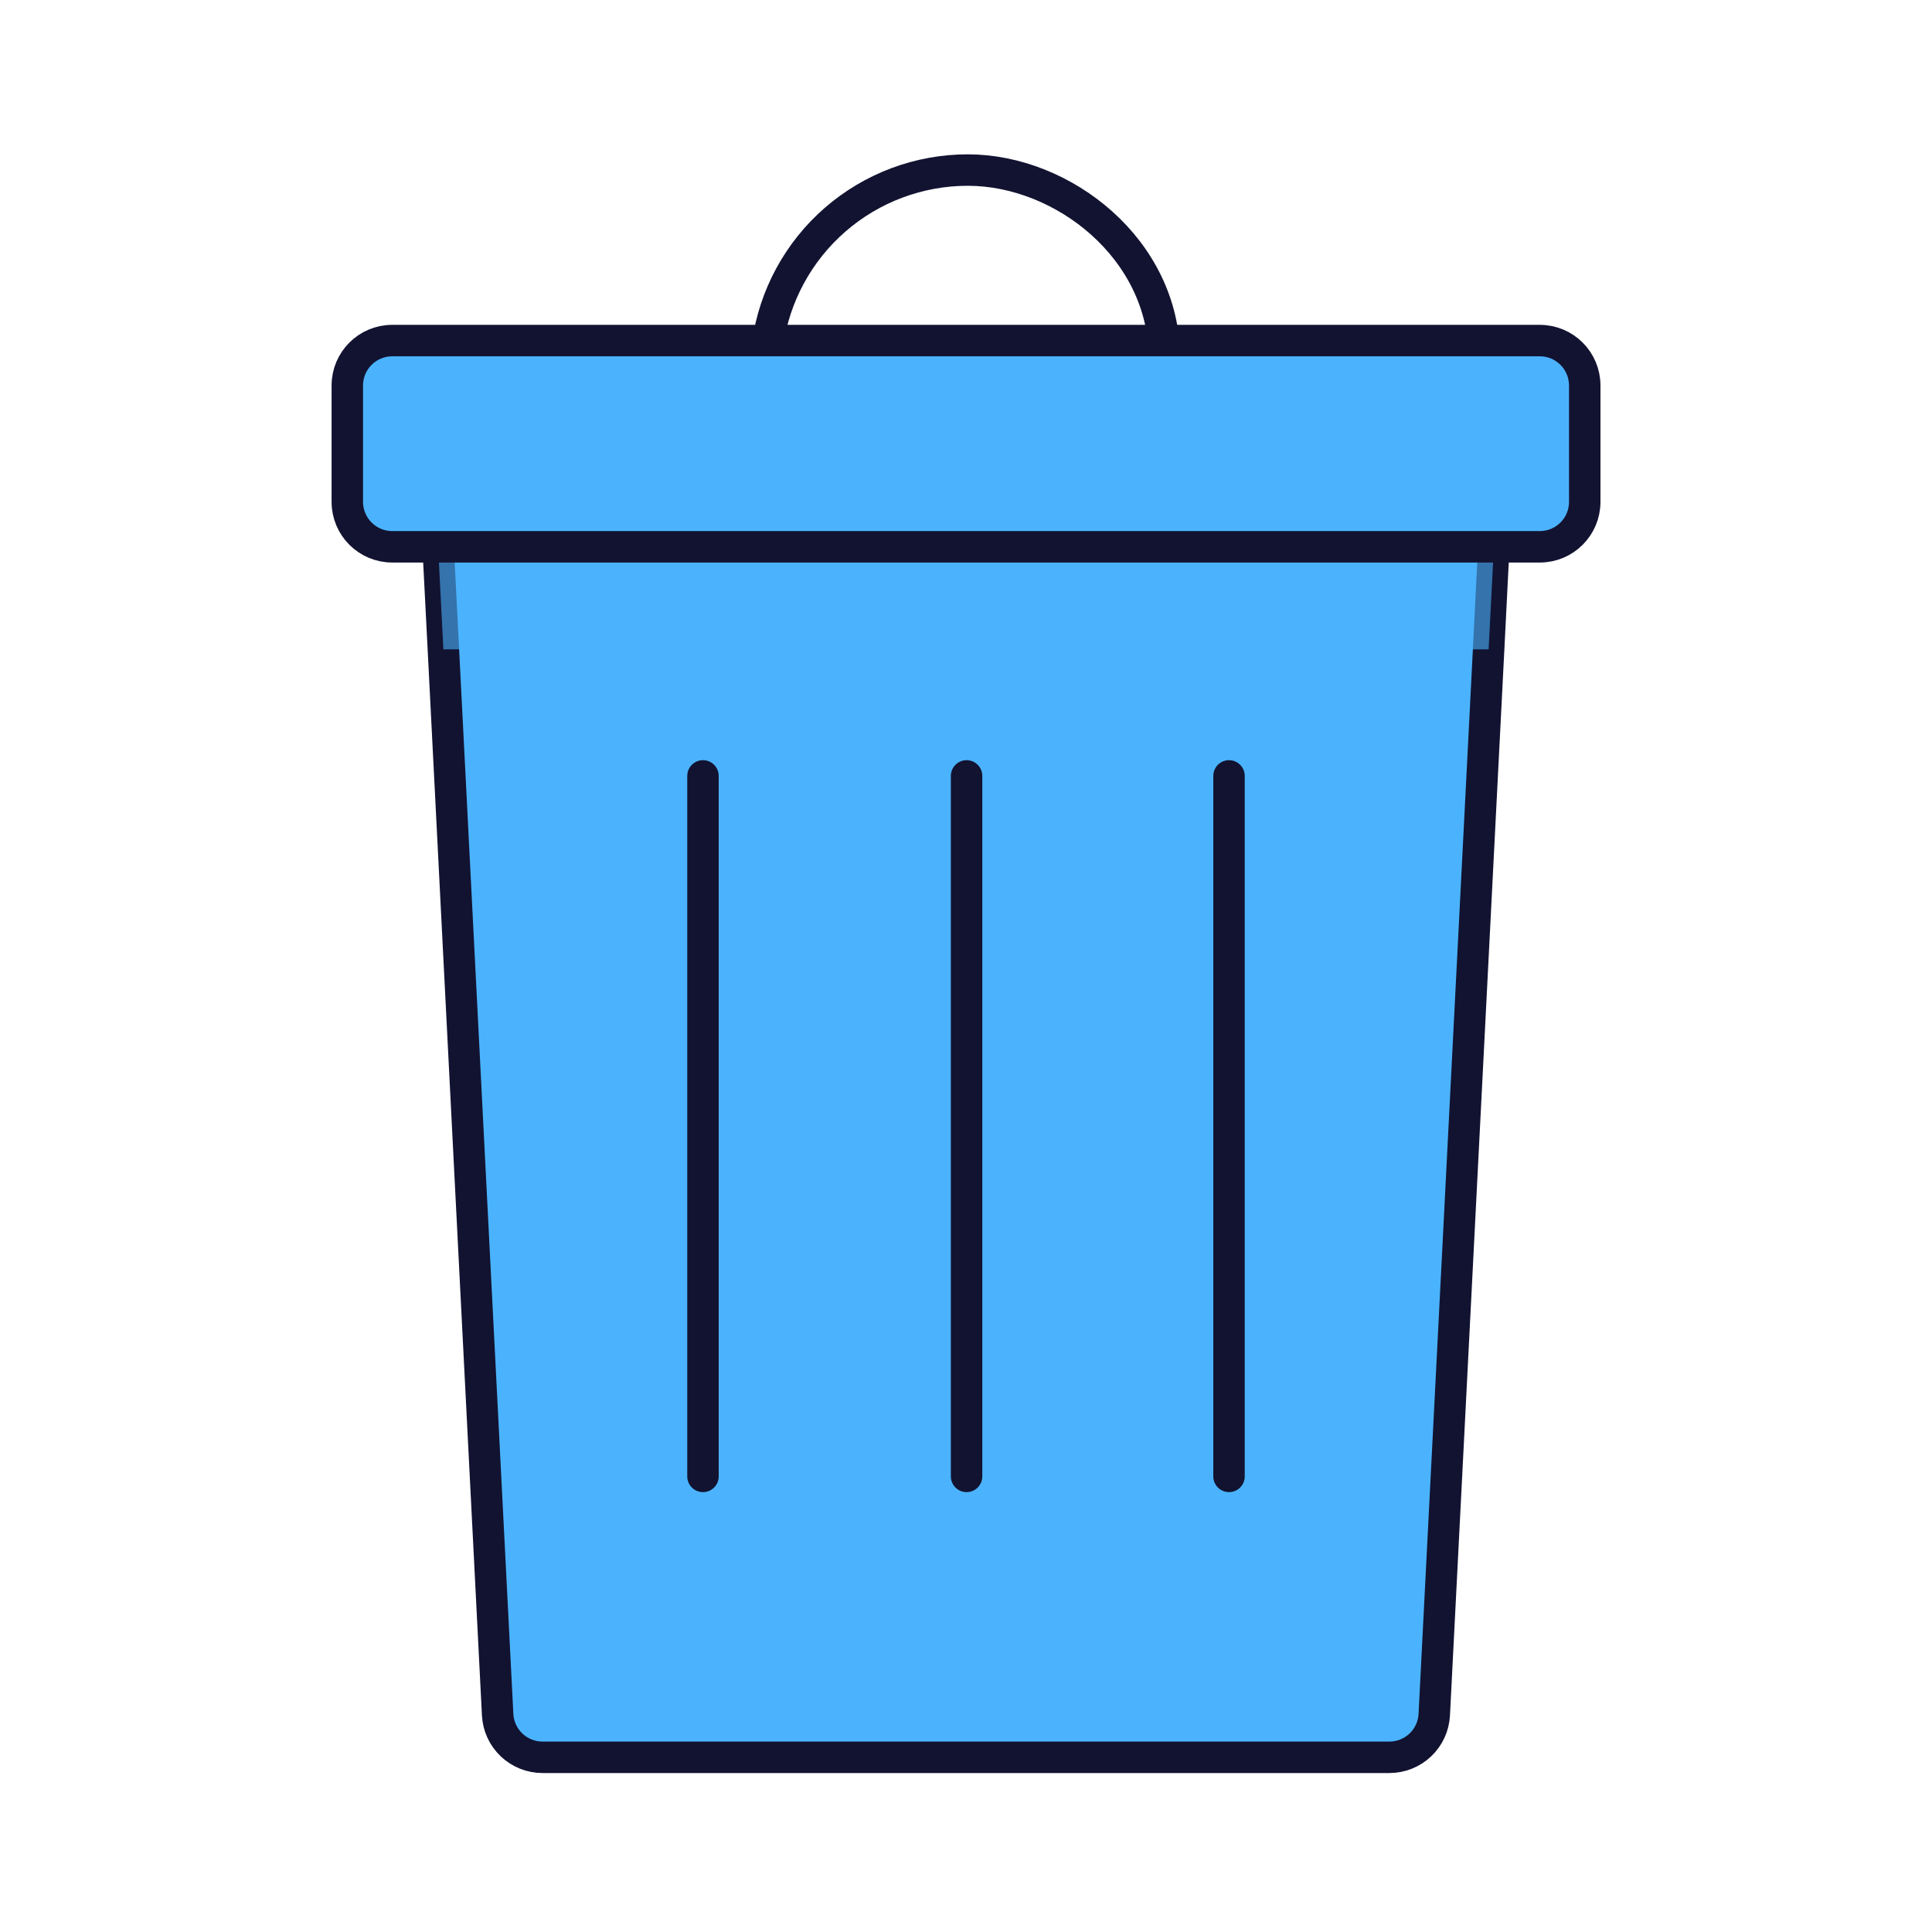 <svg width="430" height="430" viewBox="0 0 430 430" fill="none" xmlns="http://www.w3.org/2000/svg">
<path d="M334.47 82.81L332.47 121.7L331.32 144.5L319.22 381.63C319.089 384.192 317.978 386.607 316.116 388.373C314.255 390.14 311.786 391.123 309.22 391.12H120.76C118.194 391.123 115.724 390.14 113.863 388.373C112.002 386.607 110.891 384.192 110.76 381.63L98.68 144.5L97.51 121.7L95.51 82.81C95.51 82.279 95.721 81.77 96.096 81.395C96.471 81.02 96.979 80.81 97.51 80.81H332.47C333 80.81 333.509 81.02 333.884 81.395C334.259 81.77 334.47 82.279 334.47 82.81Z" fill="#4BB3FD"/>
<path d="M156.46 172.689V328.599M215.13 172.689V328.599M273.54 172.689V328.599" stroke="#121331" stroke-width="7" stroke-linecap="round" stroke-linejoin="round"/>
<path d="M259.16 79.7C259.16 55.44 236.6 37.85 215.41 37.85C204.558 37.848 194.072 41.767 185.881 48.886C177.691 56.005 172.349 65.844 170.84 76.59V82.43H259.16V79.7Z" stroke="#121331" stroke-width="7" stroke-linecap="round" stroke-linejoin="round"/>
<path d="M334.47 82.81L332.47 121.7L331.32 144.5L319.22 381.63C319.089 384.192 317.978 386.607 316.116 388.373C314.255 390.14 311.786 391.123 309.22 391.12H120.76C118.194 391.123 115.724 390.14 113.863 388.373C112.002 386.607 110.891 384.192 110.76 381.63L98.68 144.5L97.51 121.7L95.51 82.81C95.51 82.279 95.721 81.77 96.096 81.395C96.471 81.02 96.979 80.81 97.51 80.81H332.47C333 80.81 333.509 81.02 333.884 81.395C334.259 81.77 334.47 82.279 334.47 82.81Z" stroke="#121331" stroke-width="7" stroke-linecap="round" stroke-linejoin="round"/>
<path d="M342.71 75.8H87.3C81.777 75.8 77.3 80.277 77.3 85.8V111.7C77.3 117.223 81.777 121.7 87.3 121.7H342.71C348.233 121.7 352.71 117.223 352.71 111.7V85.8C352.71 80.277 348.233 75.8 342.71 75.8Z" fill="#4BB3FD"/>
<g style="mix-blend-mode:multiply" opacity="0.6">
<path d="M332.49 121.699L331.32 144.529H98.68L97.51 121.699H332.49Z" fill="#4BB3FD"/>
</g>
<path d="M342.71 75.8H87.3C81.777 75.8 77.3 80.277 77.3 85.8V111.7C77.3 117.223 81.777 121.7 87.3 121.7H342.71C348.233 121.7 352.71 117.223 352.71 111.7V85.8C352.71 80.277 348.233 75.8 342.71 75.8Z" stroke="#121331" stroke-width="7" stroke-linecap="round" stroke-linejoin="round"/>
</svg>
